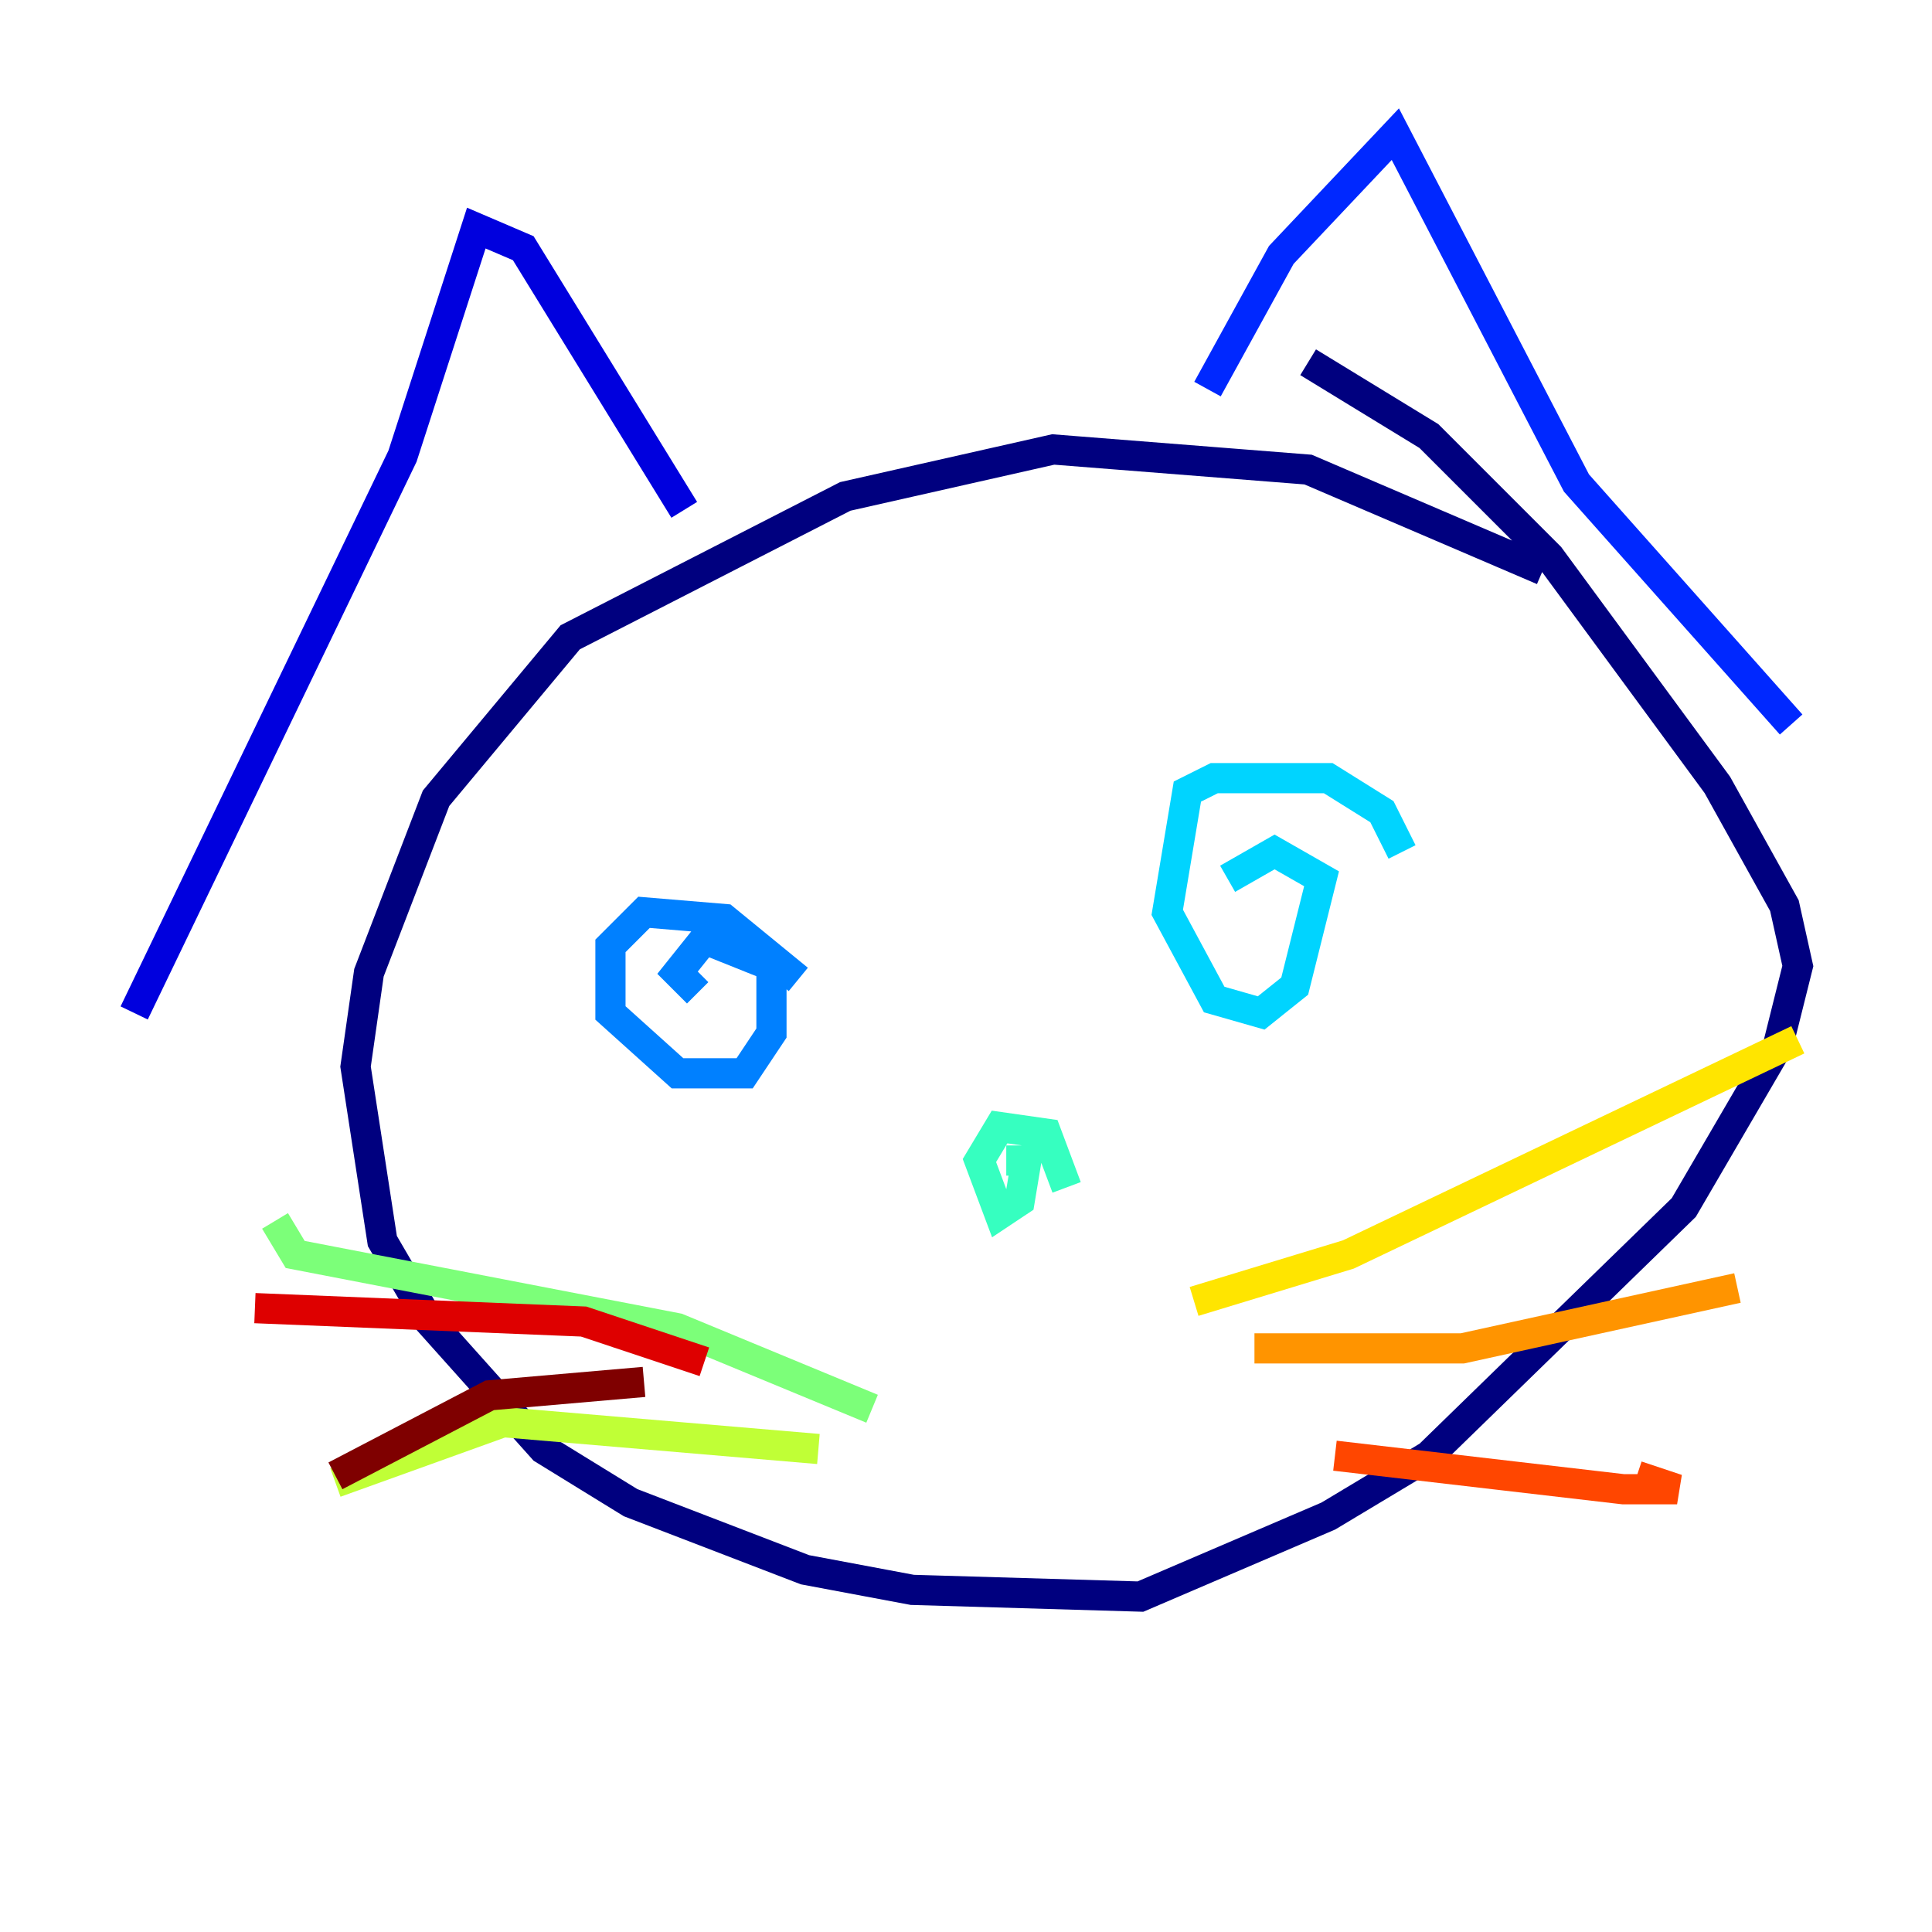 <?xml version="1.0" encoding="utf-8" ?>
<svg baseProfile="tiny" height="128" version="1.2" viewBox="0,0,128,128" width="128" xmlns="http://www.w3.org/2000/svg" xmlns:ev="http://www.w3.org/2001/xml-events" xmlns:xlink="http://www.w3.org/1999/xlink"><defs /><polyline fill="none" points="102.222,37.778 86.667,31.111 69.778,29.778 56.0,32.889 37.778,42.222 28.889,52.889 24.444,64.444 23.556,70.667 25.333,82.222 28.444,87.556 36.0,96.0 41.778,99.556 53.333,104.0 60.444,105.333 75.556,105.778 88.0,100.444 94.667,96.444 111.556,80.0 117.778,69.333 119.111,64.0 118.222,60.0 113.778,52.0 102.667,36.889 94.667,28.889 86.667,24.0" stroke="#00007f" stroke-width="2" /><polyline fill="none" points="45.333,33.778 34.667,16.444 31.556,15.111 26.667,30.222 8.889,67.111" stroke="#0000de" stroke-width="2" /><polyline fill="none" points="80.0,25.778 84.889,16.889 92.444,8.889 104.444,32.0 118.667,48.0" stroke="#0028ff" stroke-width="2" /><polyline fill="none" points="52.889,64.889 48.0,60.889 42.667,60.444 40.444,62.667 40.444,67.111 44.889,71.111 49.333,71.111 51.111,68.444 51.111,64.0 46.667,62.222 44.889,64.444 46.222,65.778" stroke="#0080ff" stroke-width="2" /><polyline fill="none" points="92.889,56.444 91.556,53.778 88.0,51.556 80.444,51.556 78.667,52.444 77.333,60.444 80.444,66.222 83.556,67.111 85.778,65.333 87.556,58.222 84.444,56.444 81.333,58.222" stroke="#00d4ff" stroke-width="2" /><polyline fill="none" points="70.667,78.667 69.333,75.111 66.222,74.667 64.889,76.889 66.222,80.444 67.556,79.556 68.0,76.889 66.667,76.889" stroke="#36ffc0" stroke-width="2" /><polyline fill="none" points="57.778,93.333 44.889,88.0 19.556,83.111 18.222,80.889" stroke="#7cff79" stroke-width="2" /><polyline fill="none" points="54.222,96.0 33.333,94.222 22.222,98.222" stroke="#c0ff36" stroke-width="2" /><polyline fill="none" points="79.111,86.222 89.333,83.111 119.111,68.889" stroke="#ffe500" stroke-width="2" /><polyline fill="none" points="83.111,89.333 96.889,89.333 115.111,85.333" stroke="#ff9400" stroke-width="2" /><polyline fill="none" points="88.444,96.444 107.556,98.667 111.111,98.667 108.444,97.778" stroke="#ff4600" stroke-width="2" /><polyline fill="none" points="46.667,90.222 38.667,87.556 16.889,86.667" stroke="#de0000" stroke-width="2" /><polyline fill="none" points="42.667,91.556 32.444,92.444 22.222,97.778" stroke="#7f0000" stroke-width="2" /></svg>